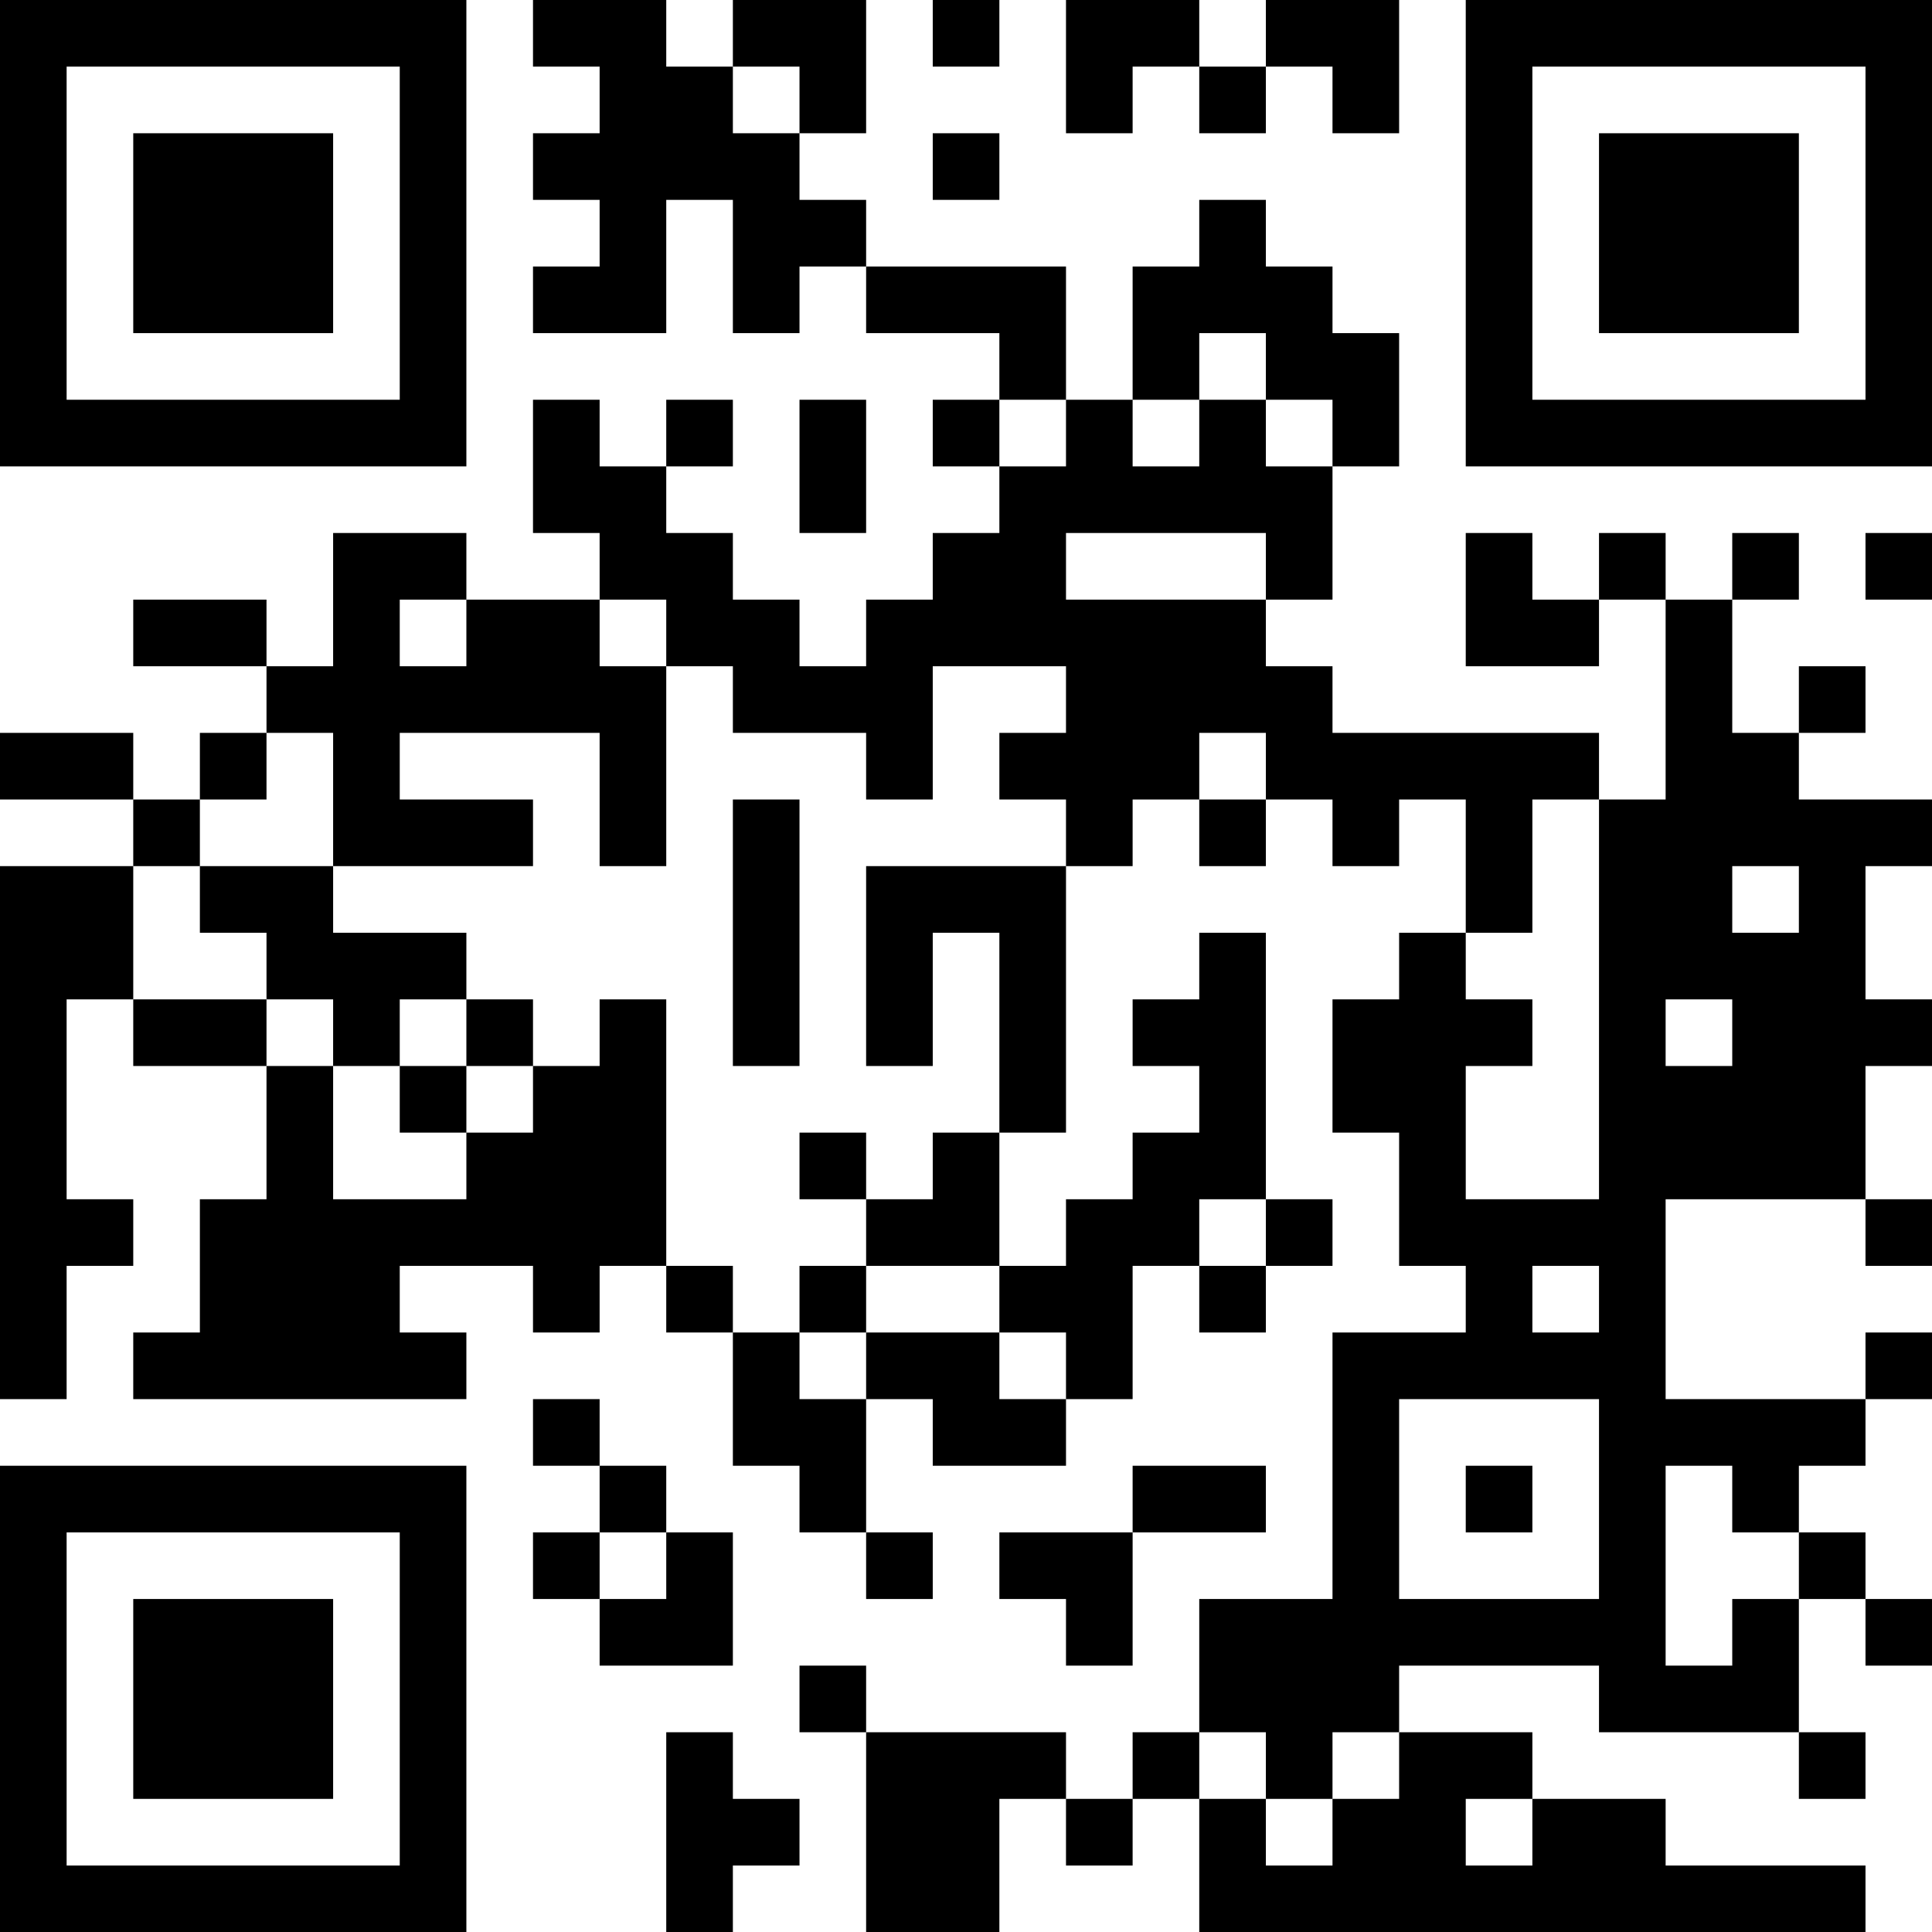 <?xml version="1.0" encoding="UTF-8"?>
<svg xmlns="http://www.w3.org/2000/svg" version="1.1" width="200" height="200" viewBox="0 0 200 200"><rect x="0" y="0" width="200" height="200" fill="#ffffff"/><g transform="scale(6.897)"><g transform="translate(0,0)"><path fill-rule="evenodd" d="M8 0L8 1L9 1L9 2L8 2L8 3L9 3L9 4L8 4L8 5L10 5L10 3L11 3L11 5L12 5L12 4L13 4L13 5L15 5L15 6L14 6L14 7L15 7L15 8L14 8L14 9L13 9L13 10L12 10L12 9L11 9L11 8L10 8L10 7L11 7L11 6L10 6L10 7L9 7L9 6L8 6L8 8L9 8L9 9L7 9L7 8L5 8L5 10L4 10L4 9L2 9L2 10L4 10L4 11L3 11L3 12L2 12L2 11L0 11L0 12L2 12L2 13L0 13L0 21L1 21L1 19L2 19L2 18L1 18L1 15L2 15L2 16L4 16L4 18L3 18L3 20L2 20L2 21L7 21L7 20L6 20L6 19L8 19L8 20L9 20L9 19L10 19L10 20L11 20L11 22L12 22L12 23L13 23L13 24L14 24L14 23L13 23L13 21L14 21L14 22L16 22L16 21L17 21L17 19L18 19L18 20L19 20L19 19L20 19L20 18L19 18L19 14L18 14L18 15L17 15L17 16L18 16L18 17L17 17L17 18L16 18L16 19L15 19L15 17L16 17L16 13L17 13L17 12L18 12L18 13L19 13L19 12L20 12L20 13L21 13L21 12L22 12L22 14L21 14L21 15L20 15L20 17L21 17L21 19L22 19L22 20L20 20L20 24L18 24L18 26L17 26L17 27L16 27L16 26L13 26L13 25L12 25L12 26L13 26L13 29L15 29L15 27L16 27L16 28L17 28L17 27L18 27L18 29L28 29L28 28L25 28L25 27L23 27L23 26L21 26L21 25L24 25L24 26L27 26L27 27L28 27L28 26L27 26L27 24L28 24L28 25L29 25L29 24L28 24L28 23L27 23L27 22L28 22L28 21L29 21L29 20L28 20L28 21L25 21L25 18L28 18L28 19L29 19L29 18L28 18L28 16L29 16L29 15L28 15L28 13L29 13L29 12L27 12L27 11L28 11L28 10L27 10L27 11L26 11L26 9L27 9L27 8L26 8L26 9L25 9L25 8L24 8L24 9L23 9L23 8L22 8L22 10L24 10L24 9L25 9L25 12L24 12L24 11L20 11L20 10L19 10L19 9L20 9L20 7L21 7L21 5L20 5L20 4L19 4L19 3L18 3L18 4L17 4L17 6L16 6L16 4L13 4L13 3L12 3L12 2L13 2L13 0L11 0L11 1L10 1L10 0ZM14 0L14 1L15 1L15 0ZM16 0L16 2L17 2L17 1L18 1L18 2L19 2L19 1L20 1L20 2L21 2L21 0L19 0L19 1L18 1L18 0ZM11 1L11 2L12 2L12 1ZM14 2L14 3L15 3L15 2ZM18 5L18 6L17 6L17 7L18 7L18 6L19 6L19 7L20 7L20 6L19 6L19 5ZM12 6L12 8L13 8L13 6ZM15 6L15 7L16 7L16 6ZM16 8L16 9L19 9L19 8ZM28 8L28 9L29 9L29 8ZM6 9L6 10L7 10L7 9ZM9 9L9 10L10 10L10 13L9 13L9 11L6 11L6 12L8 12L8 13L5 13L5 11L4 11L4 12L3 12L3 13L2 13L2 15L4 15L4 16L5 16L5 18L7 18L7 17L8 17L8 16L9 16L9 15L10 15L10 19L11 19L11 20L12 20L12 21L13 21L13 20L15 20L15 21L16 21L16 20L15 20L15 19L13 19L13 18L14 18L14 17L15 17L15 14L14 14L14 16L13 16L13 13L16 13L16 12L15 12L15 11L16 11L16 10L14 10L14 12L13 12L13 11L11 11L11 10L10 10L10 9ZM18 11L18 12L19 12L19 11ZM11 12L11 16L12 16L12 12ZM23 12L23 14L22 14L22 15L23 15L23 16L22 16L22 18L24 18L24 12ZM3 13L3 14L4 14L4 15L5 15L5 16L6 16L6 17L7 17L7 16L8 16L8 15L7 15L7 14L5 14L5 13ZM26 13L26 14L27 14L27 13ZM6 15L6 16L7 16L7 15ZM25 15L25 16L26 16L26 15ZM12 17L12 18L13 18L13 17ZM18 18L18 19L19 19L19 18ZM12 19L12 20L13 20L13 19ZM23 19L23 20L24 20L24 19ZM8 21L8 22L9 22L9 23L8 23L8 24L9 24L9 25L11 25L11 23L10 23L10 22L9 22L9 21ZM21 21L21 24L24 24L24 21ZM17 22L17 23L15 23L15 24L16 24L16 25L17 25L17 23L19 23L19 22ZM22 22L22 23L23 23L23 22ZM25 22L25 25L26 25L26 24L27 24L27 23L26 23L26 22ZM9 23L9 24L10 24L10 23ZM10 26L10 29L11 29L11 28L12 28L12 27L11 27L11 26ZM18 26L18 27L19 27L19 28L20 28L20 27L21 27L21 26L20 26L20 27L19 27L19 26ZM22 27L22 28L23 28L23 27ZM0 0L0 7L7 7L7 0ZM1 1L1 6L6 6L6 1ZM2 2L2 5L5 5L5 2ZM22 0L22 7L29 7L29 0ZM23 1L23 6L28 6L28 1ZM24 2L24 5L27 5L27 2ZM0 22L0 29L7 29L7 22ZM1 23L1 28L6 28L6 23ZM2 24L2 27L5 27L5 24Z" fill="#000000"/></g></g></svg>

